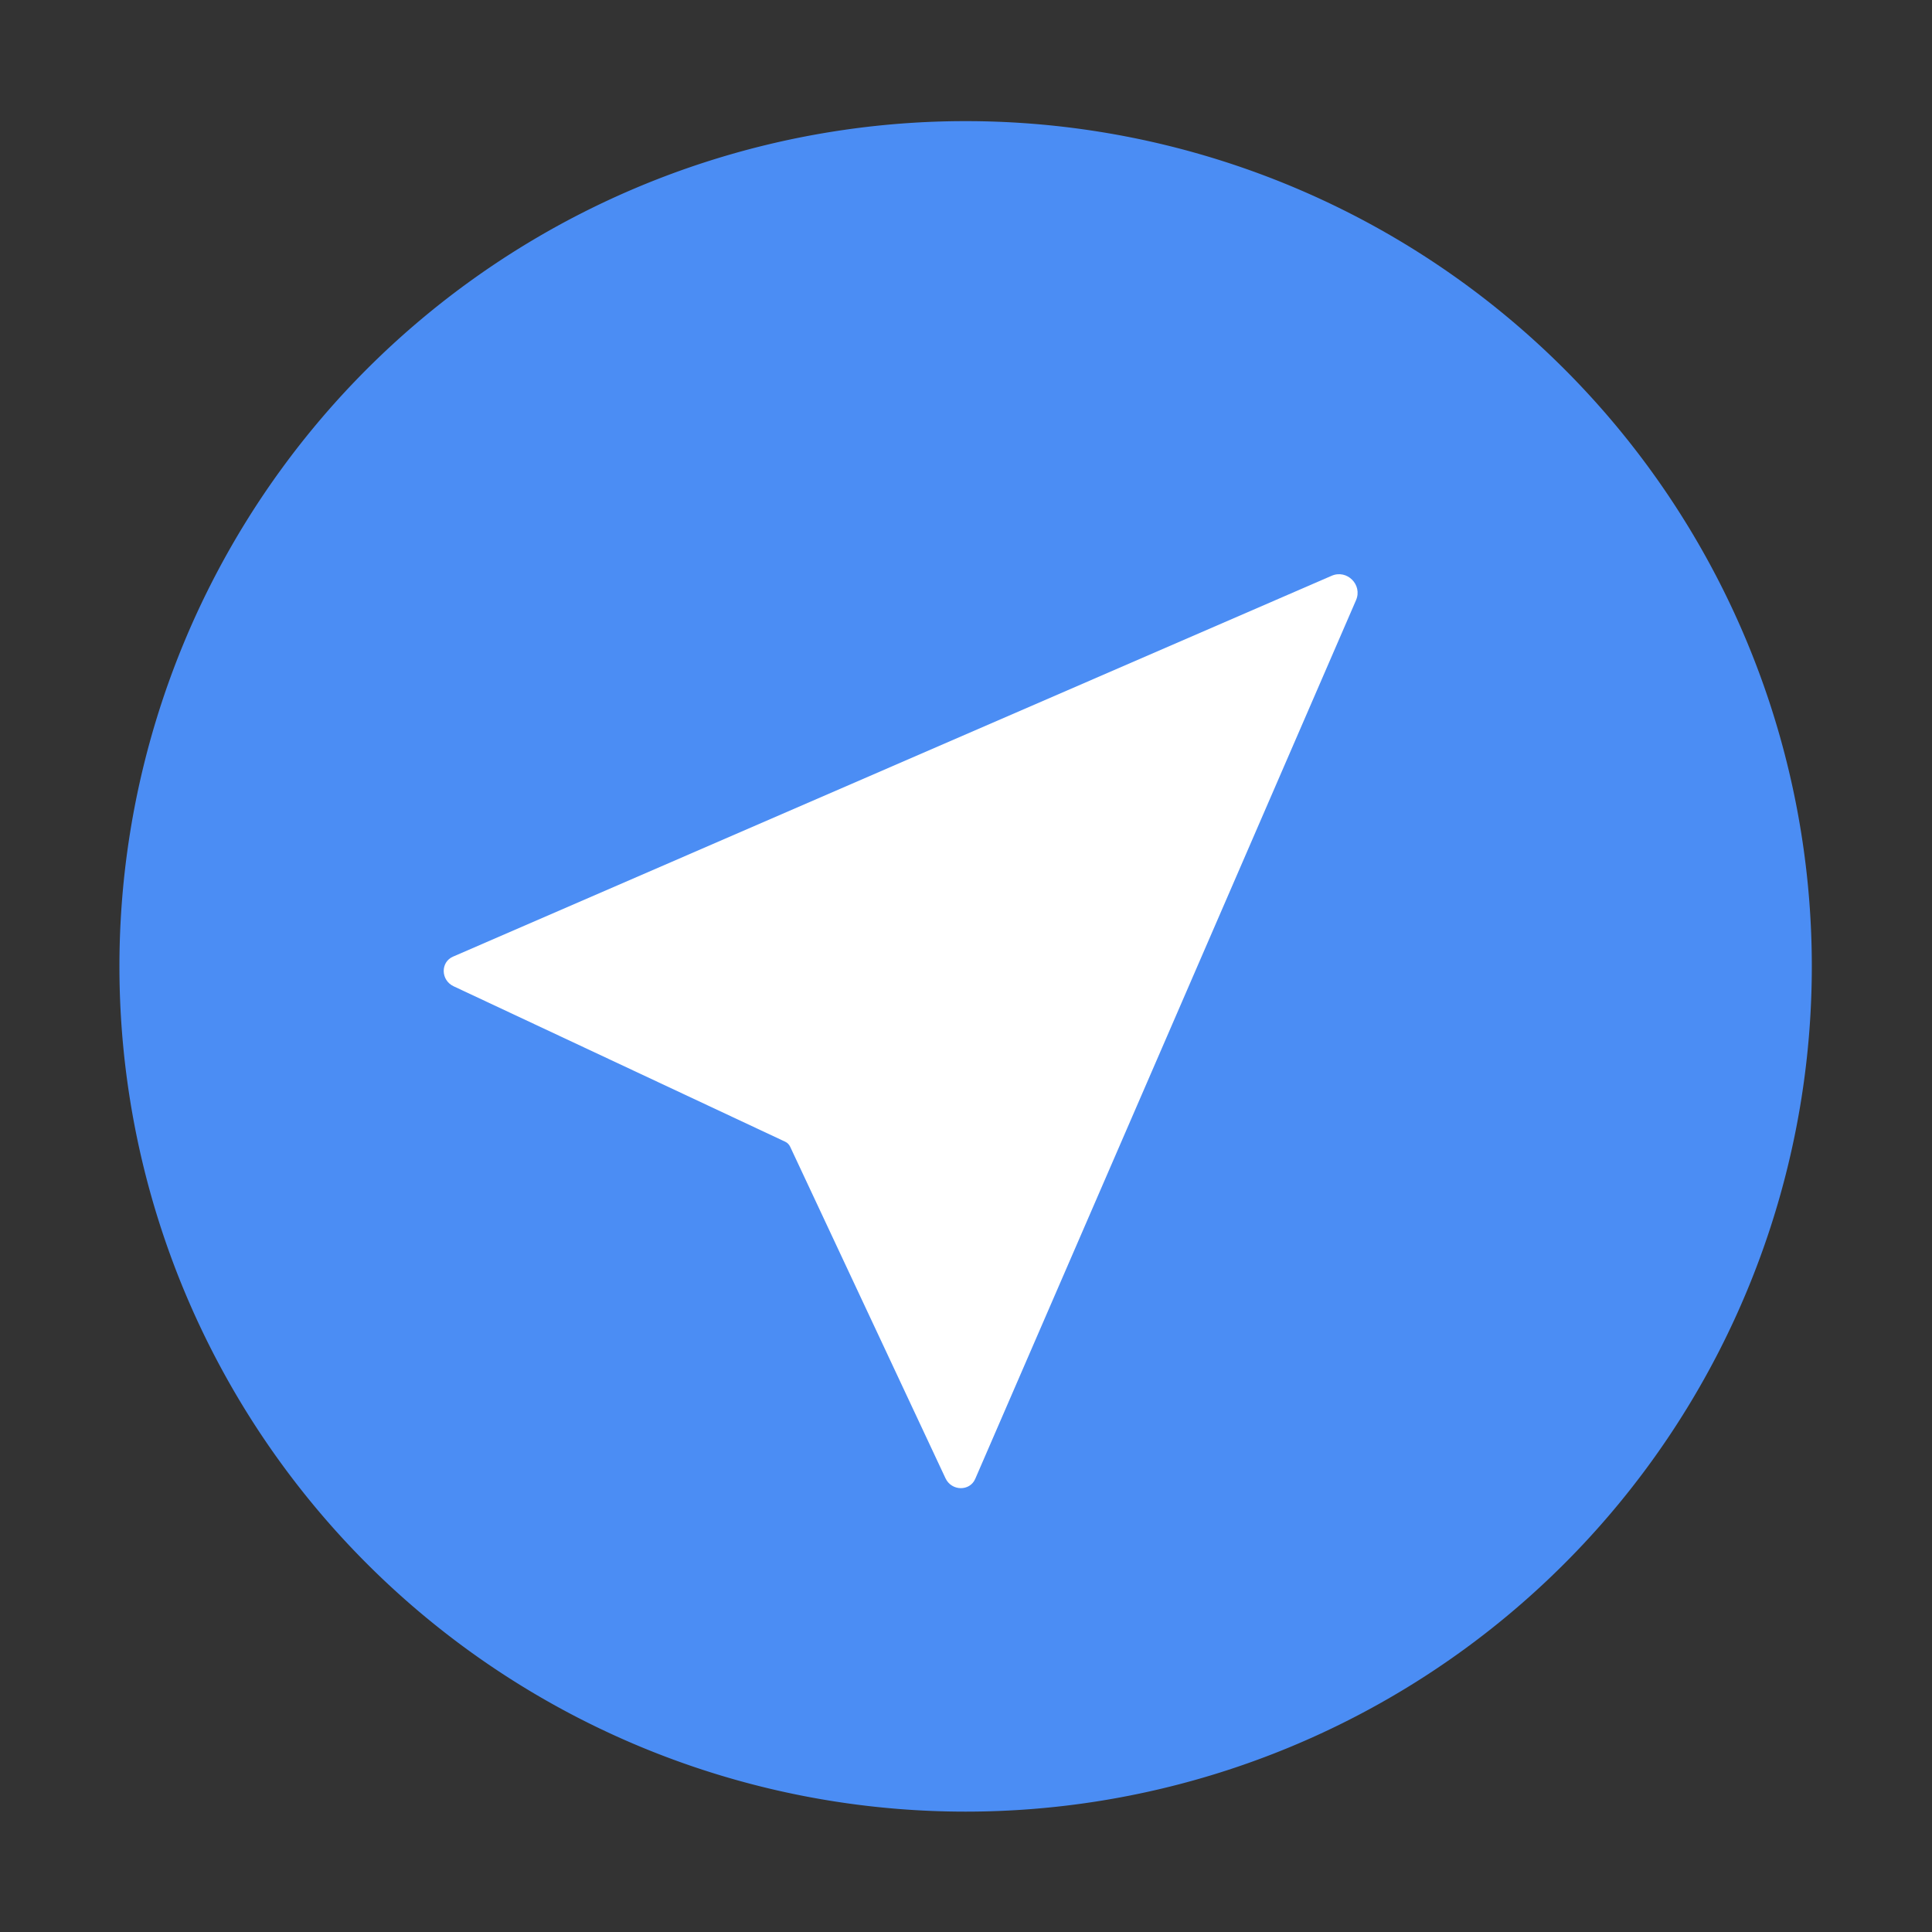 <?xml version="1.0" standalone="no"?><!DOCTYPE svg PUBLIC "-//W3C//DTD SVG 1.1//EN" "http://www.w3.org/Graphics/SVG/1.1/DTD/svg11.dtd"><svg t="1648804550873" class="icon" viewBox="0 0 1024 1024" version="1.1" xmlns="http://www.w3.org/2000/svg" p-id="17282" data-spm-anchor-id="a313x.7781069.0.i11" xmlns:xlink="http://www.w3.org/1999/xlink" width="20" height="20"><rect x="0" y="0" width="1024" height="1024" fill="#333333" stroke="none"/><defs><style type="text/css"></style></defs><path d="M63.3 512.2a448.5 448 0 1 0 897 0 448.5 448 0 1 0-897 0Z" fill="#4B8DF4" p-id="17283" data-spm-anchor-id="a313x.7781069.0.i9" class="selected"></path><path d="M416.094 605.094c1.219 0.562 2.156 1.5 2.719 2.719l82.312 175.688c3.188 6.844 12.844 7.031 15.75 0.375l201.844-465.75c3.562-8.156-4.781-16.5-12.938-12.938L240.125 507.031c-6.75 2.906-6.562 12.562 0.375 15.75l175.594 82.312z" fill="#ffffff" p-id="17284" data-spm-anchor-id="a313x.7781069.0.i10" class=""></path></svg>